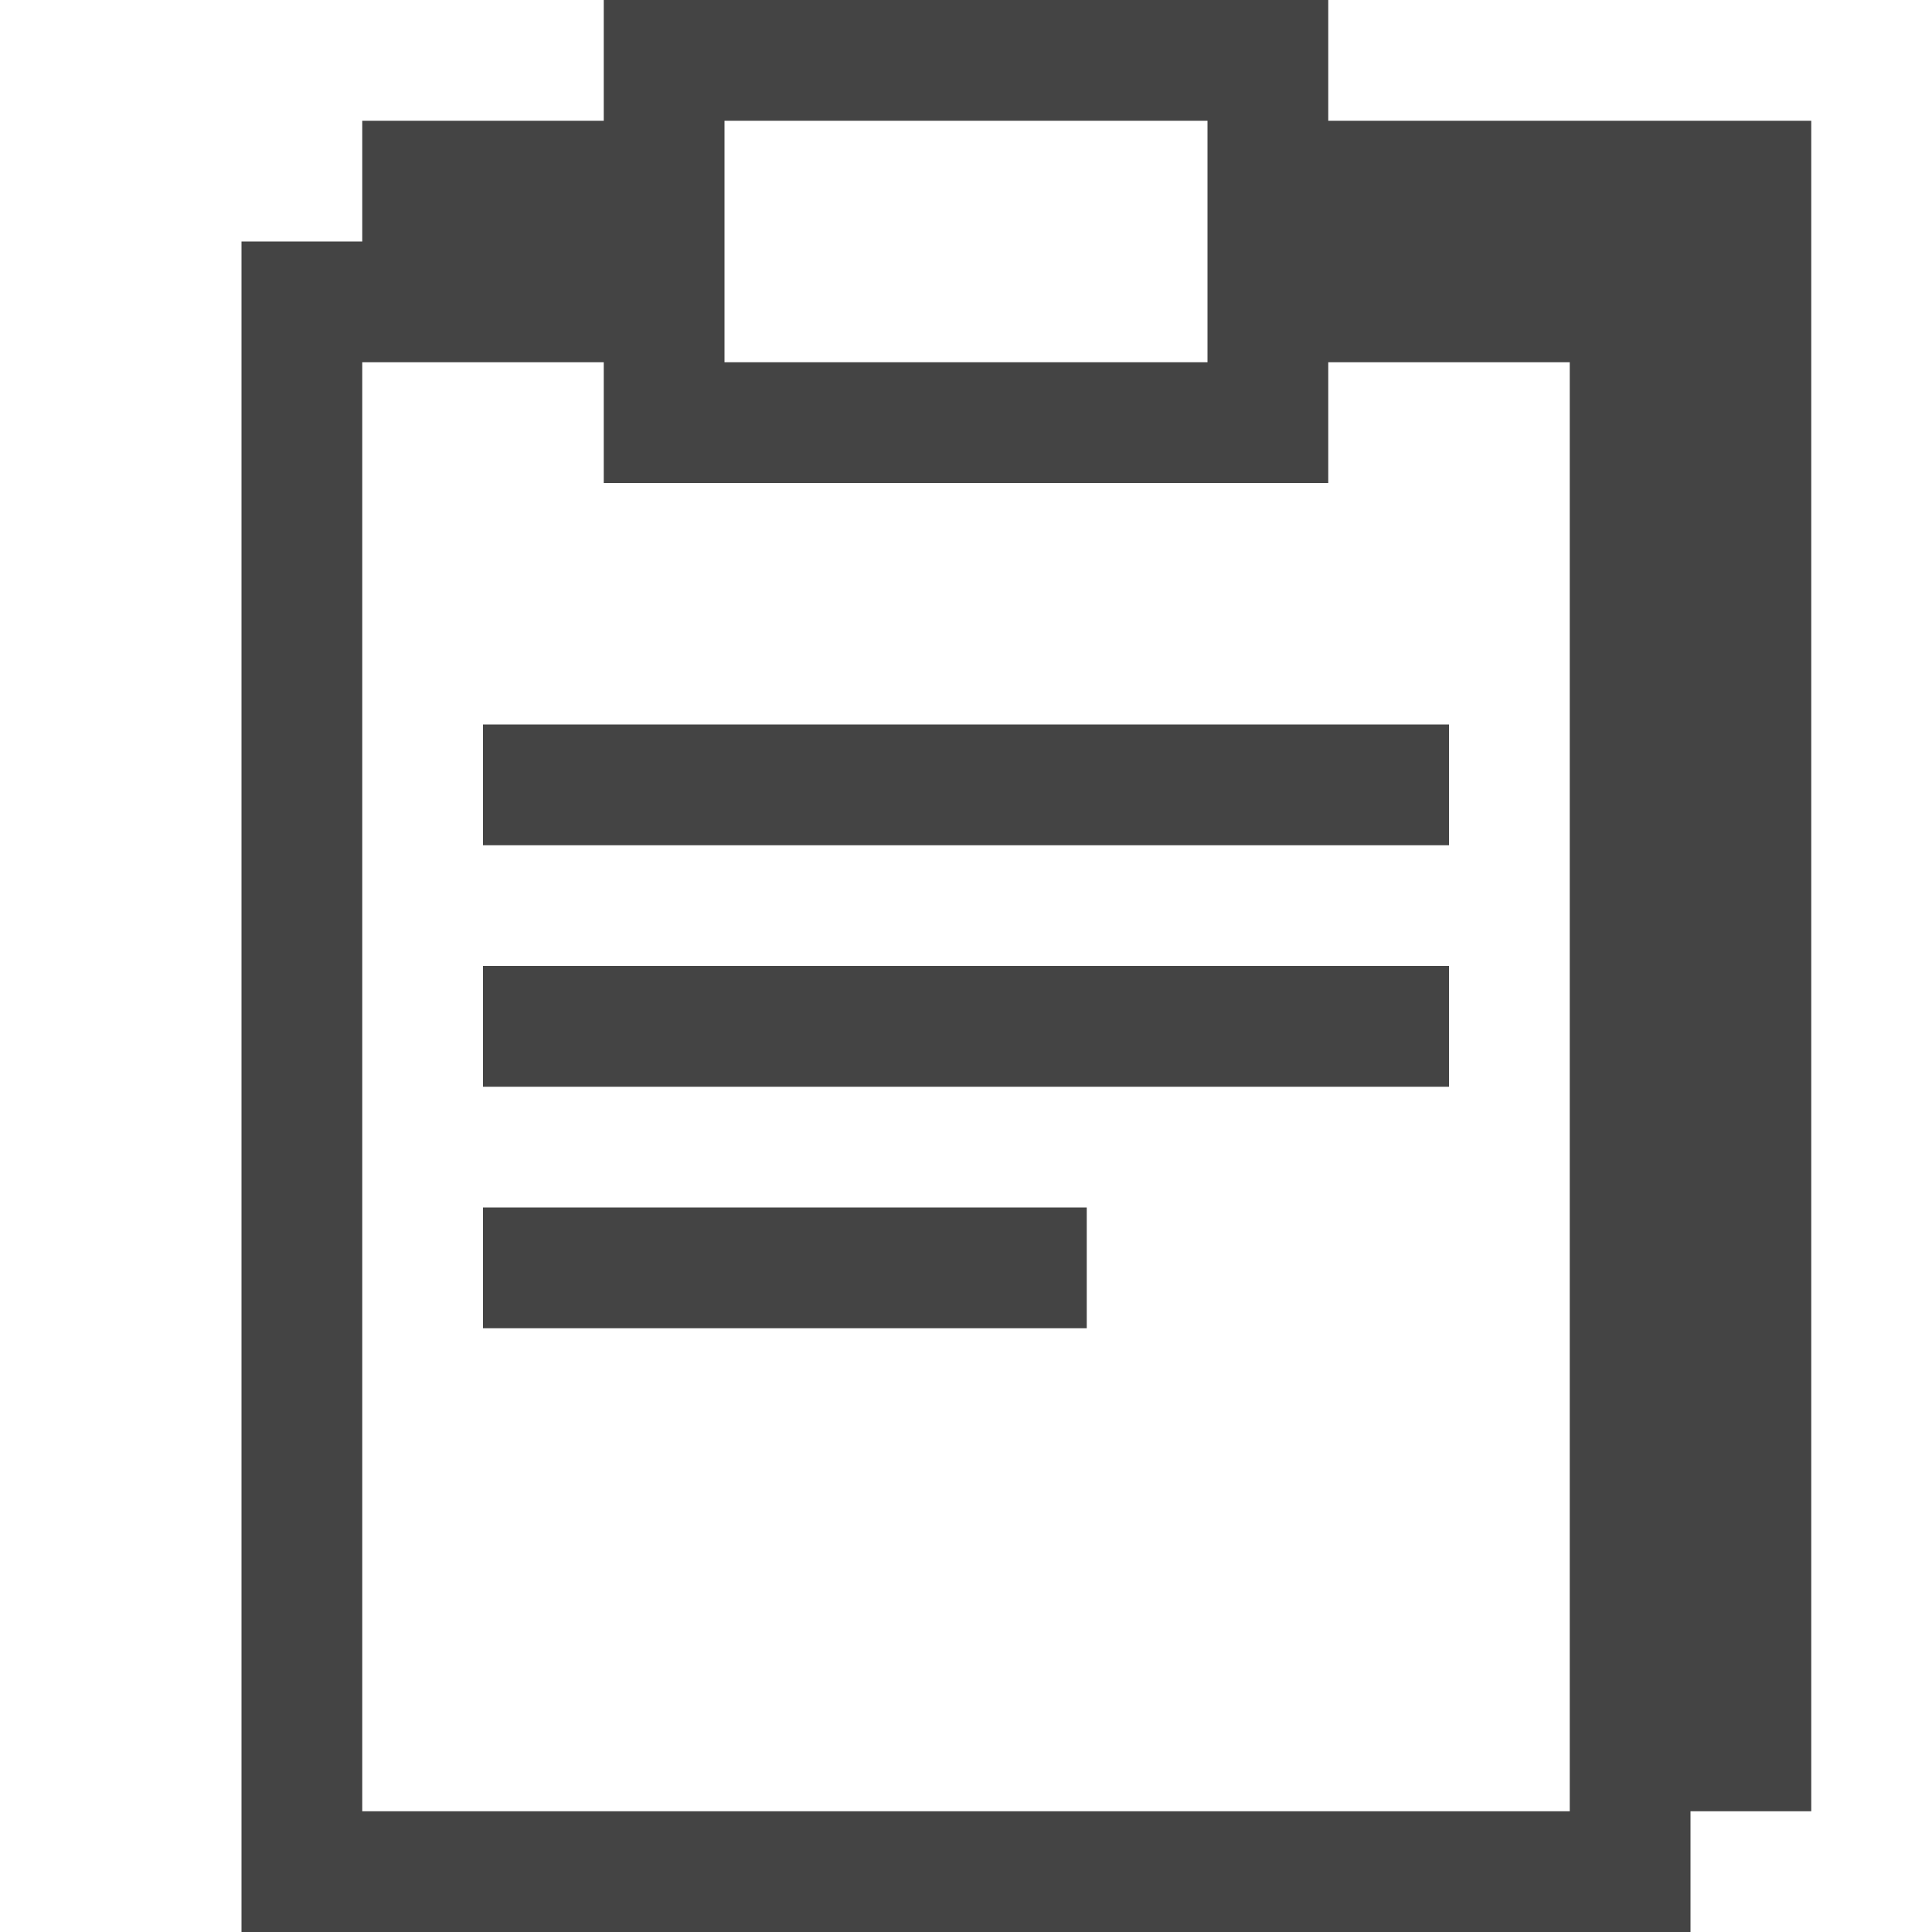 <?xml version="1.0" encoding="utf-8"?>
<!-- Generated by IcoMoon.io -->
<!DOCTYPE svg PUBLIC "-//W3C//DTD SVG 1.1//EN" "http://www.w3.org/Graphics/SVG/1.1/DTD/svg11.dtd">
<svg version="1.1" xmlns="http://www.w3.org/2000/svg" xmlns:xlink="http://www.w3.org/1999/xlink" width="16" height="16" viewBox="0 0 16 16">
<path fill="#444" d="M4 6h8v1h-8v-1z"></path>
<path fill="#444" d="M4 8h8v1h-8v-1z"></path>
<path fill="#444" d="M4 10h5v1h-5v-1z"></path>
<path fill="#444" d="M11 1v-1h-6v1h-2v1h-1v14h12v-1h1v-14h-4zM6 1h4v2h-4v-2zM13 15h-10v-12h2v1h6v-1h2v12z"></path>
</svg>
